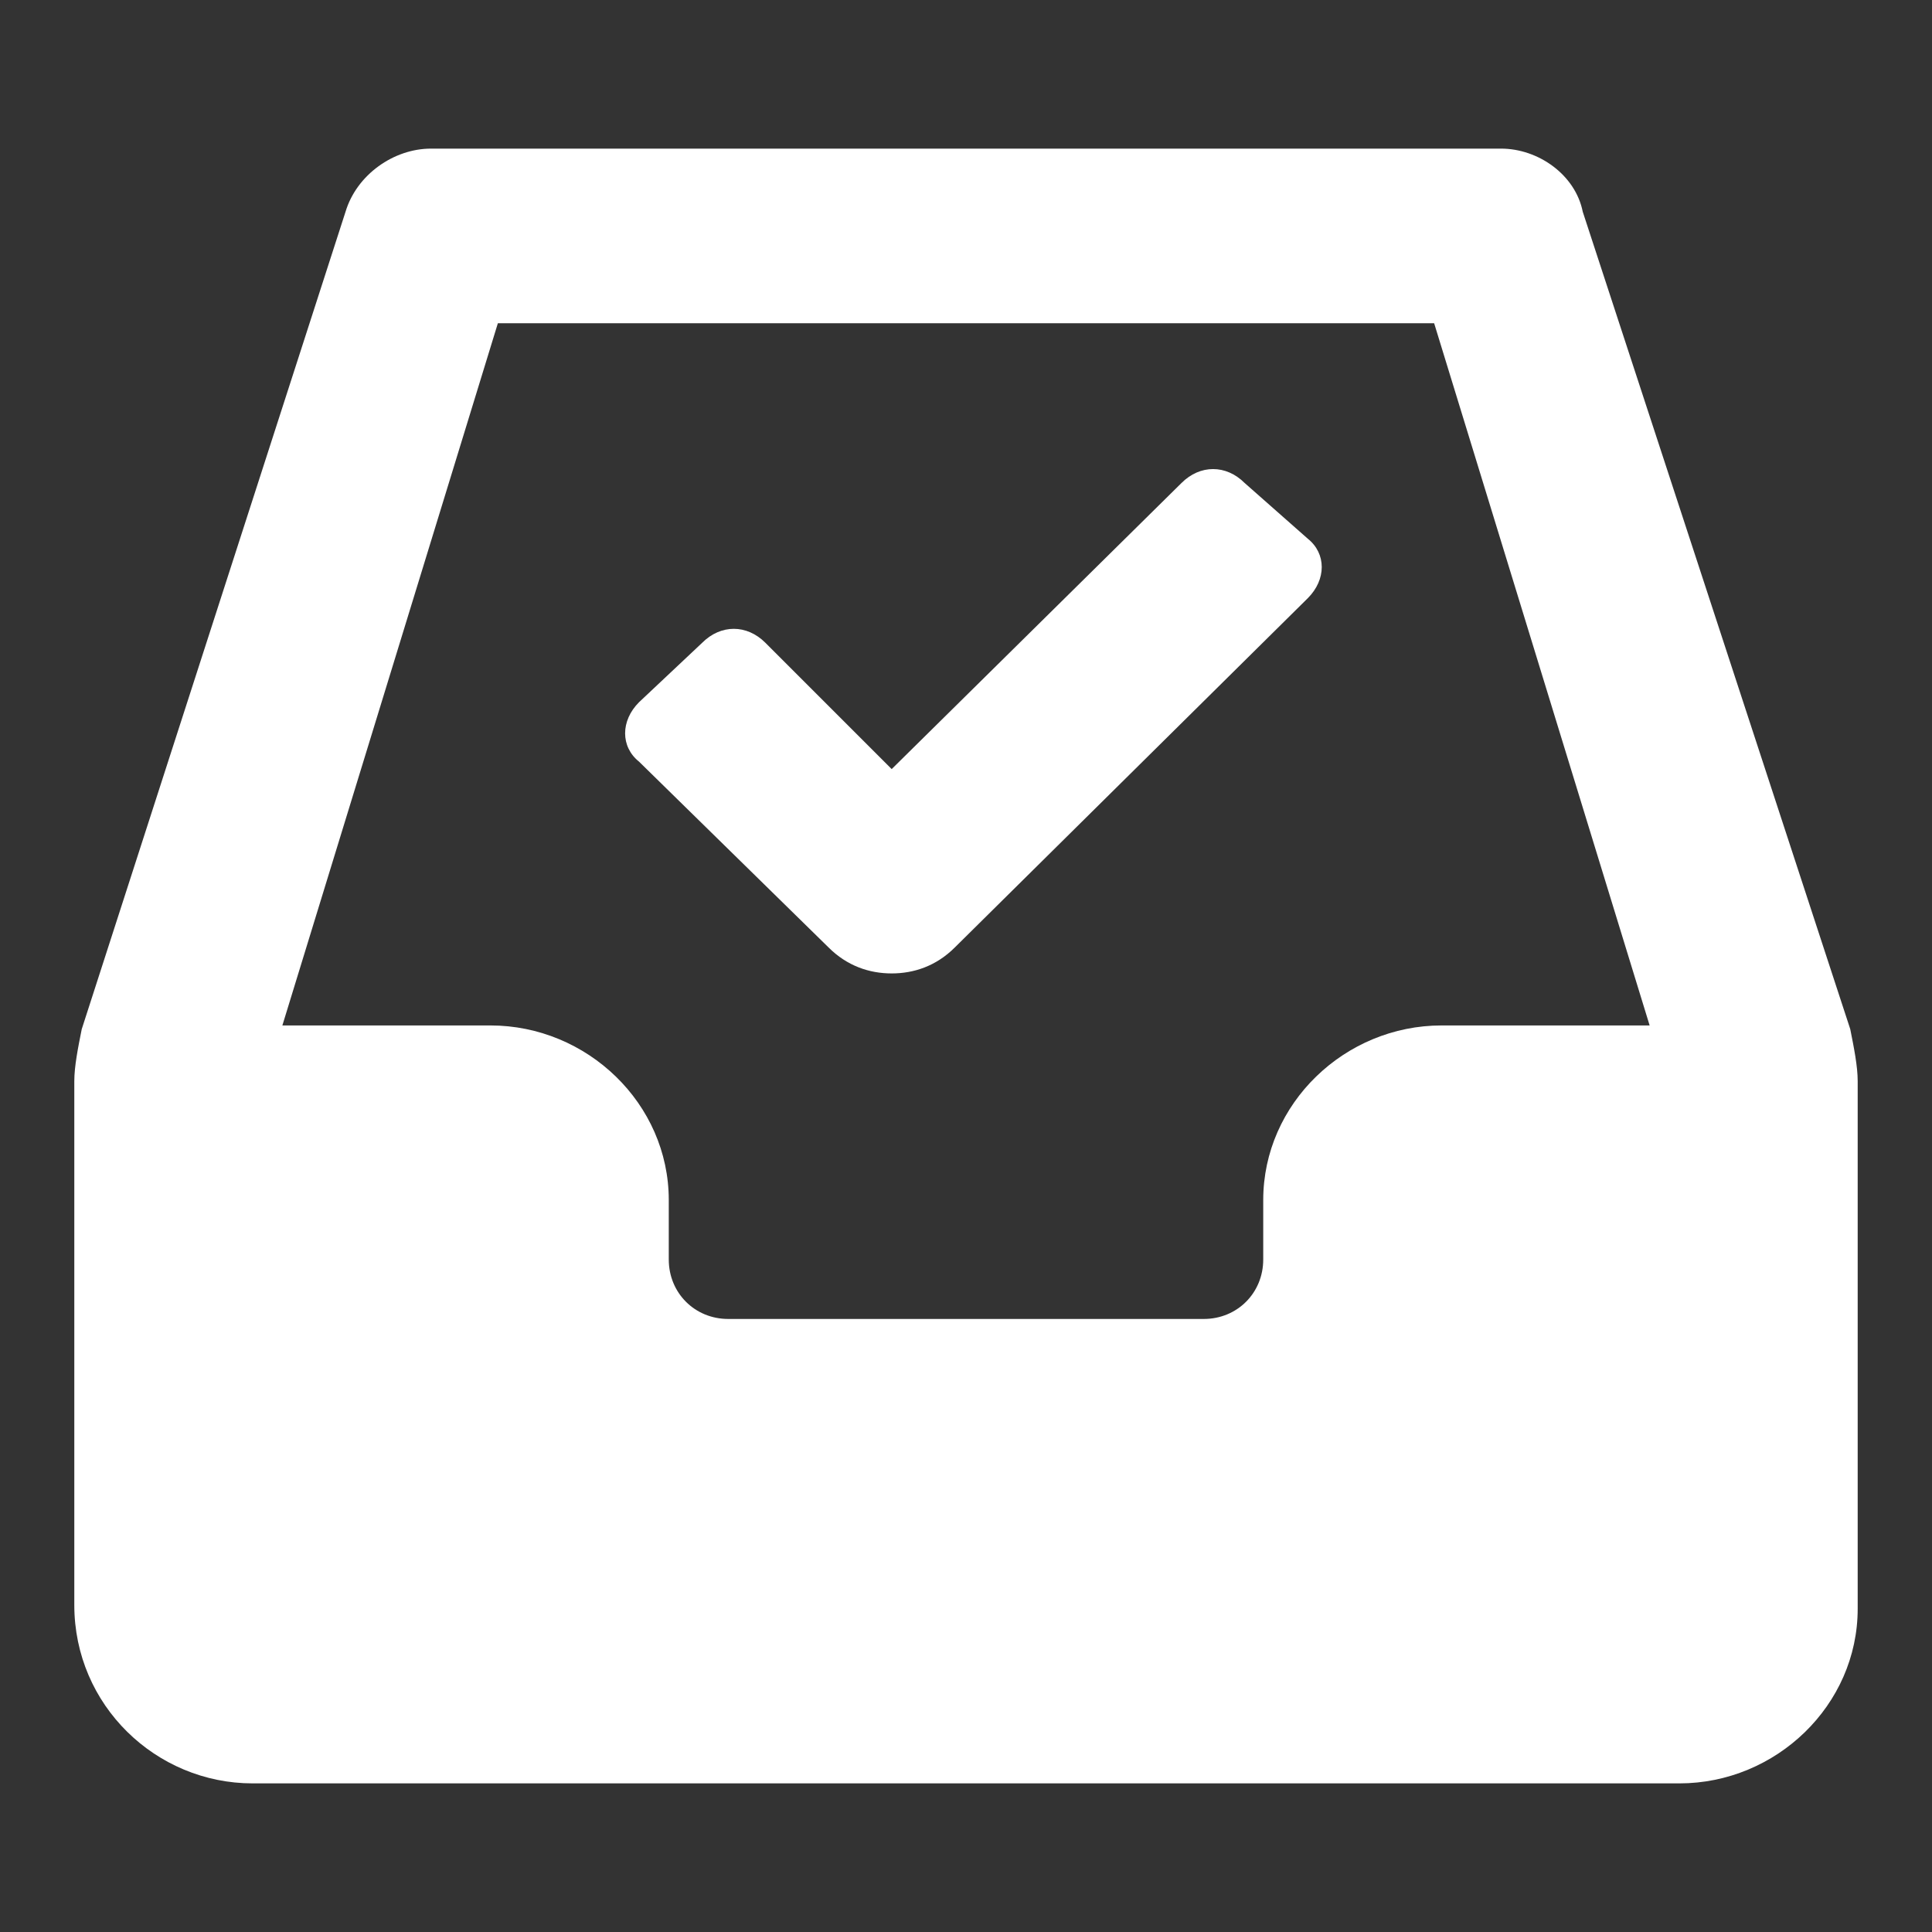 <?xml version="1.0"?><svg xmlns="http://www.w3.org/2000/svg" width="52" height="52" viewBox="0 0 52 52"><rect x="0" y="0" width="52" height="52" fill="#333333" stroke="none"/><path fill="#fff" d="m49.8 27.7l-7.2-22c-0.2-1-1.2-1.7-2.2-1.7h-28.8c-1 0-2 0.7-2.3 1.7l-7.1 22c-0.1 0.5-0.2 1-0.2 1.4v14.1c0 2.7 2.2 4.8 4.8 4.8h38.4c2.6 0 4.8-2.1 4.8-4.7v-14.2c0-0.4-0.1-0.9-0.2-1.4z m-11-0.1c-2.6 0-4.8 2.1-4.8 4.7v1.6c0 0.9-0.7 1.6-1.6 1.6h-12.8c-0.9 0-1.6-0.7-1.6-1.6v-1.6c0-2.6-2.2-4.7-4.8-4.7h-5.6l5.8-18.9h25.2l5.8 18.9h-5.6z m-5.3-14.6c-0.5-0.5-1.2-0.5-1.7 0l-7.8 7.7-3.4-3.4c-0.5-0.5-1.2-0.5-1.7 0l-1.7 1.6c-0.5 0.5-0.5 1.2 0 1.6l5.1 5c0.5 0.5 1.1 0.7 1.7 0.7s1.2-0.2 1.7-0.7l9.5-9.4c0.5-0.5 0.5-1.2 0-1.6l-1.7-1.5z"></path></svg>